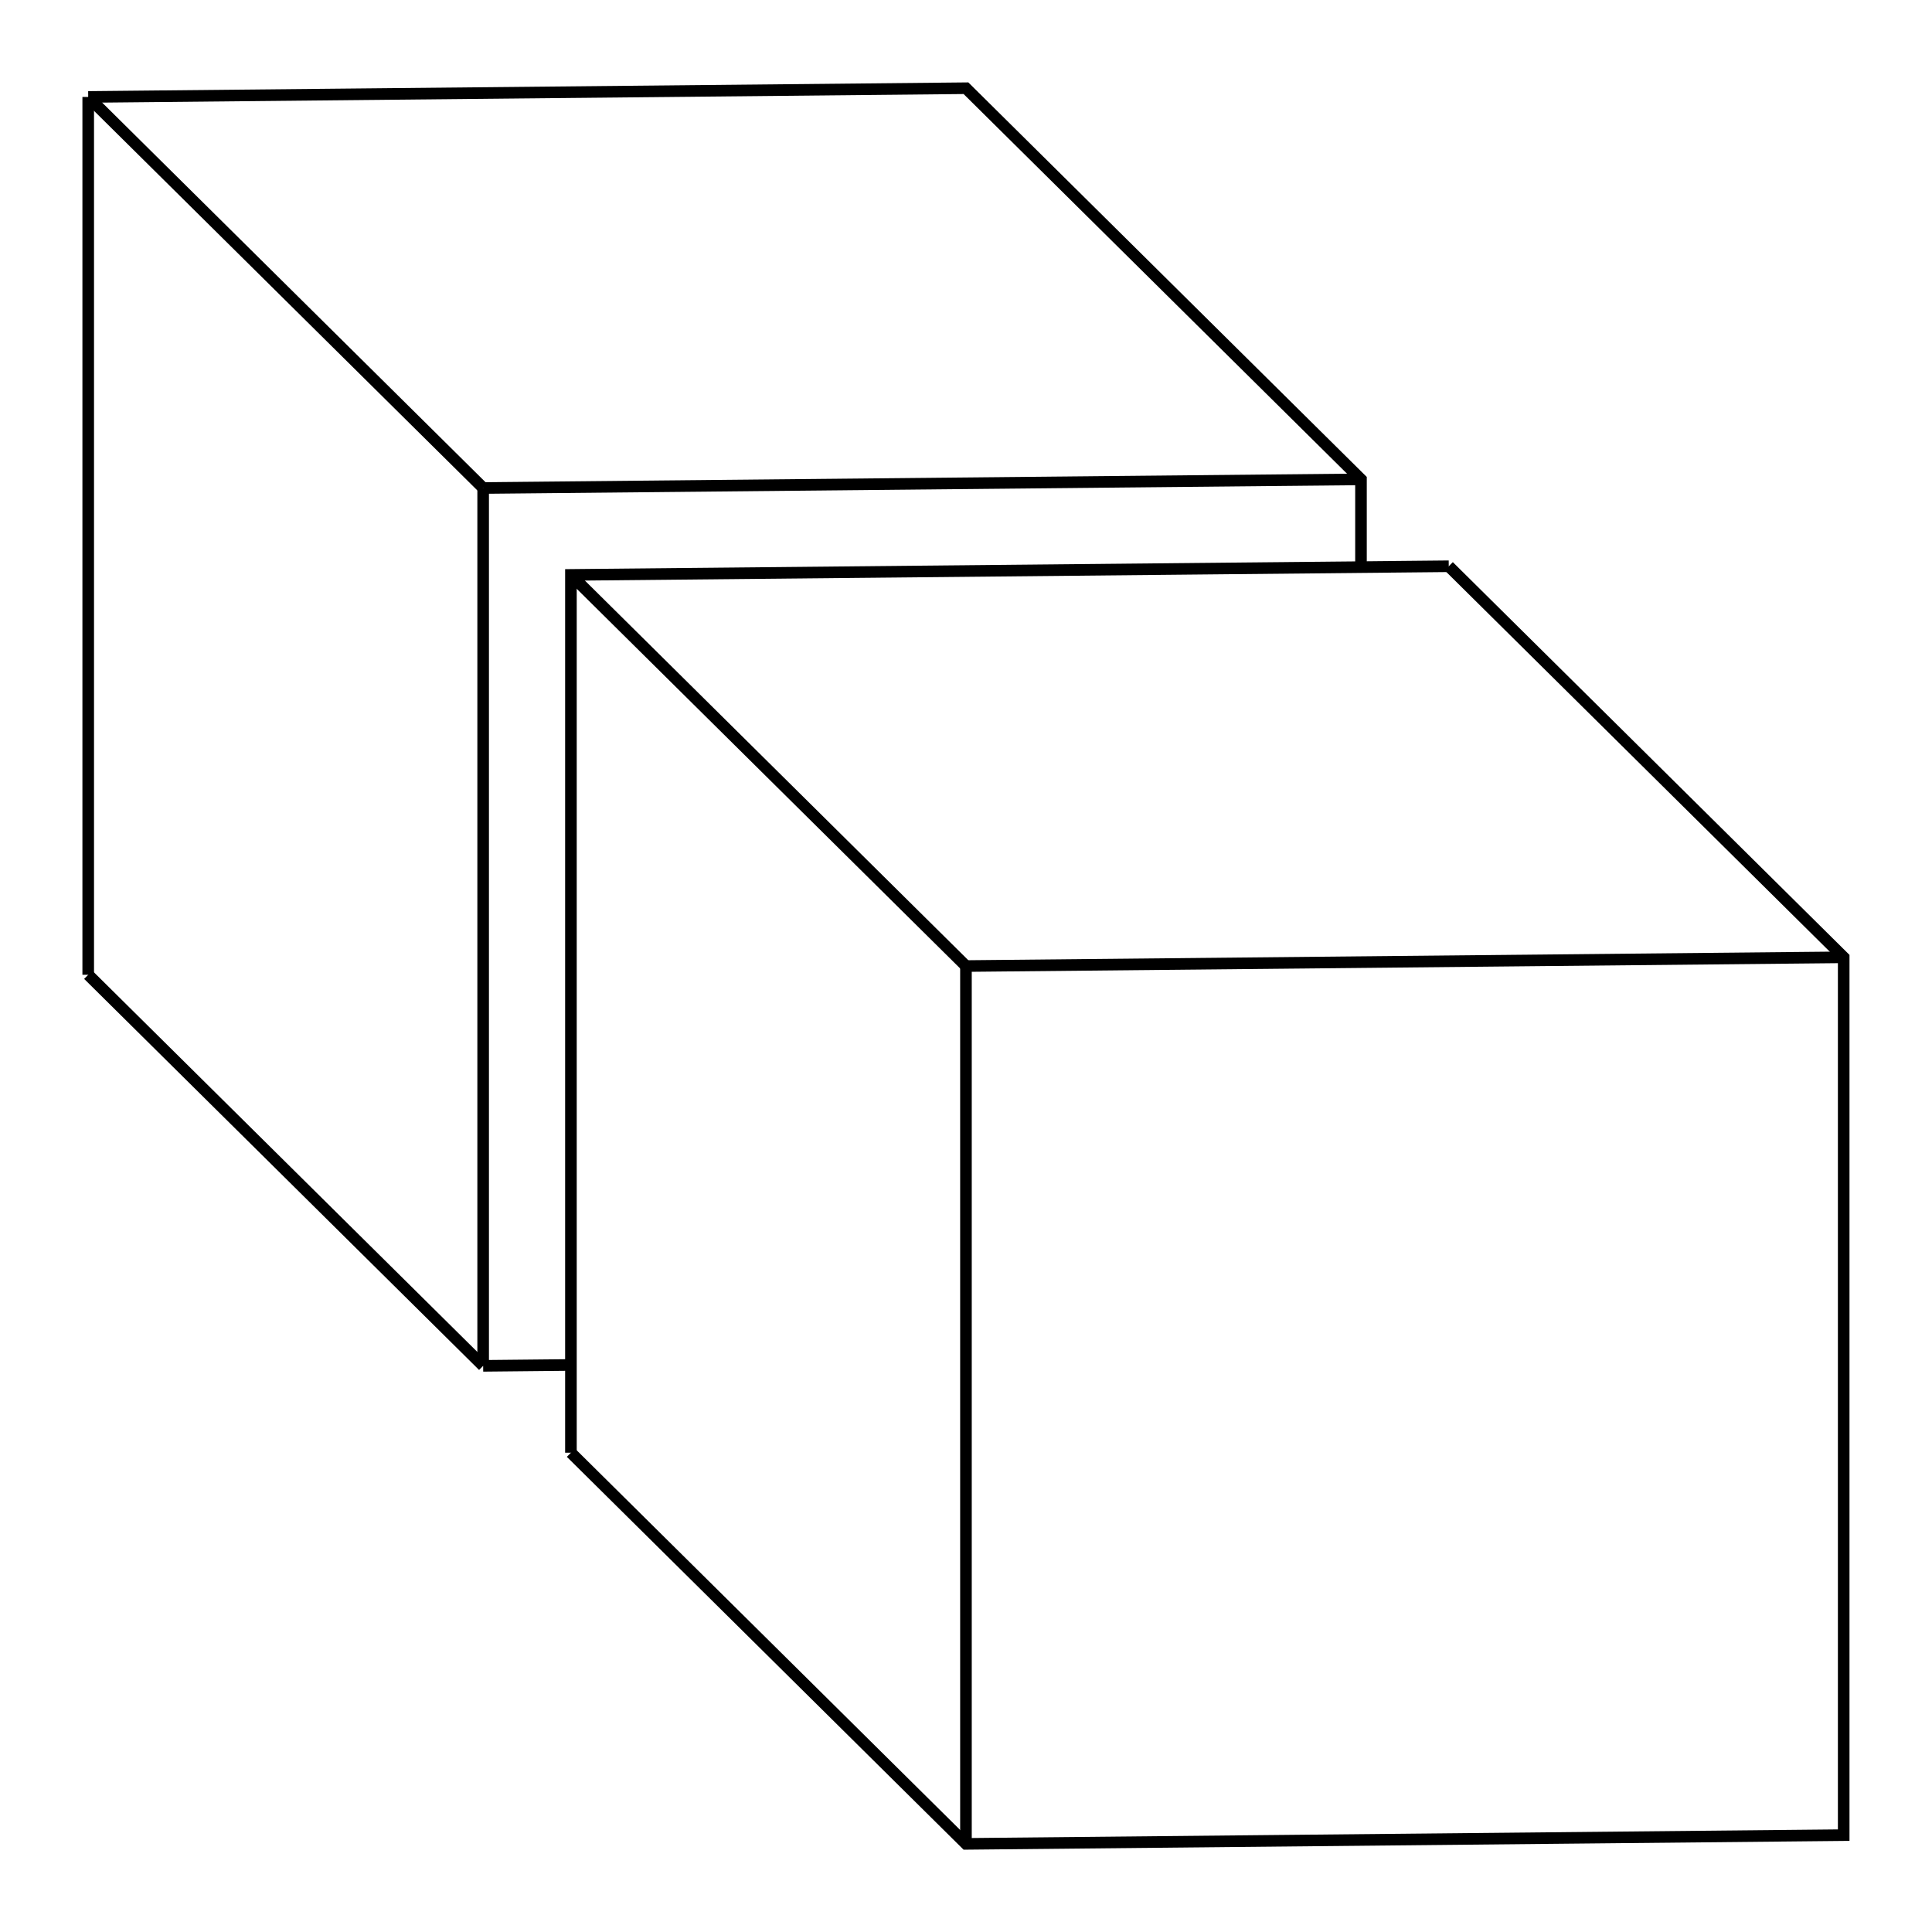 <svg version="1.1" xmlns="http://www.w3.org/2000/svg" viewBox="-10.95 -10.951 21.901 21.902" fill="none" stroke="black" stroke-width="0.6%" vector-effect="non-scaling-stroke">
    <path d="M -9.95 0.099 L -5.473 4.532" />
    <path d="M -5.473 -5.419 L -5.473 4.532" />
    <path d="M -9.95 -9.852 L -5.473 -5.419" />
    <path d="M -9.95 0.099 L -9.95 -9.852" />
    <path d="M -4.478 4.522 L -5.473 4.532" />
    <path d="M 4.478 -5.517 L -5.473 -5.419" />
    <path d="M 4.478 -4.522 L 4.478 -5.517 L 0 -9.951 L -9.95 -9.852" />
    <path d="M -4.478 5.517 L 0 9.951 L 9.95 9.852 L 9.95 -0.099 L 5.473 -4.532" />
    <path d="M 0 9.951 L 0 0 L 9.95 -0.099" />
    <path d="M -4.478 -4.434 L 0 0" />
    <path d="M -4.478 5.517 L -4.478 -4.434 L 5.473 -4.532" />
</svg>